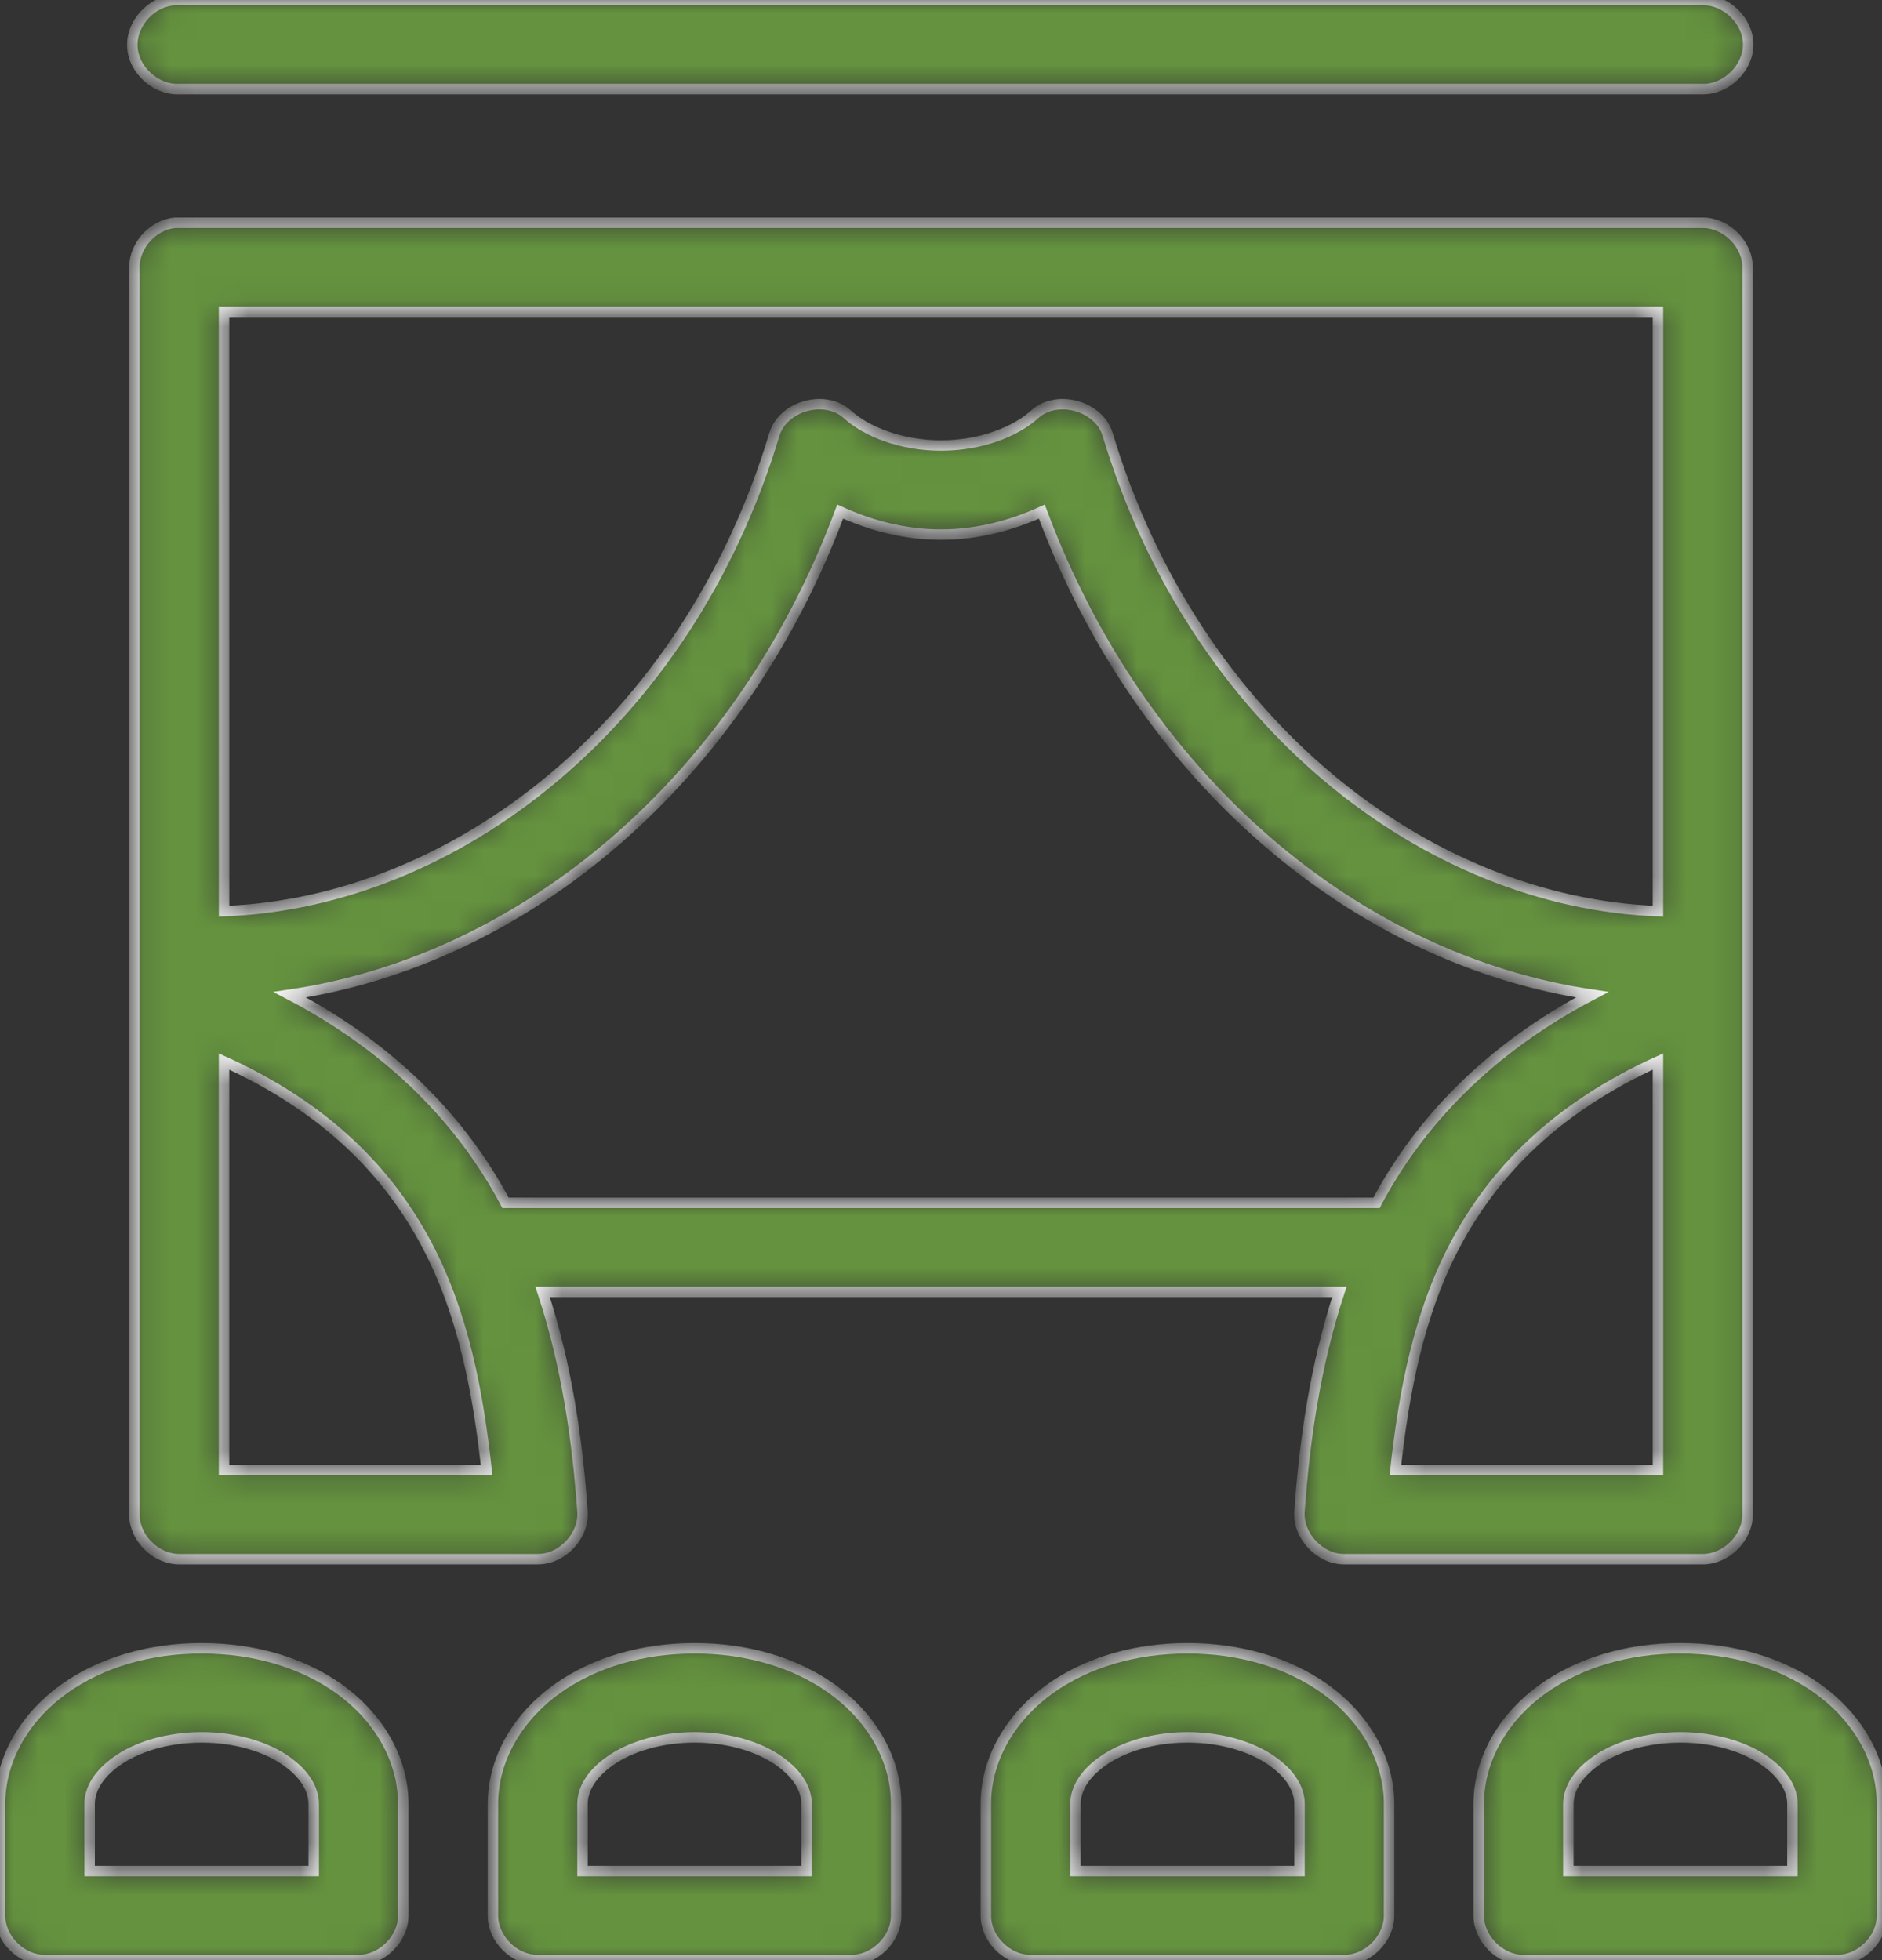 <svg width="72" height="75" viewBox="0 0 72 75" fill="none" xmlns="http://www.w3.org/2000/svg">
<rect x="0" y="0" width="72" height="75" fill="#333333" stroke="none"/>
<mask id="path-1-inside-1_190_135" fill="white">
<path d="M6.696 3.06934e-06C5.798 0.042 5.02 0.892 5.062 1.784C5.104 2.677 5.959 3.451 6.857 3.409H65.143C66.049 3.421 66.882 2.605 66.882 1.705C66.882 0.804 66.049 -0.013 65.143 0H6.696V3.06934e-06ZM6.696 8.523C5.853 8.601 5.139 9.385 5.142 10.227V57.955C5.142 58.848 5.959 59.66 6.857 59.66H20.571C21.515 59.663 22.359 58.758 22.285 57.822C22.093 55.134 21.689 52.256 20.759 49.432H51.241C50.312 52.256 49.907 55.134 49.715 57.821C49.641 58.757 50.485 59.662 51.429 59.66H65.144C66.041 59.66 66.858 58.847 66.858 57.955V10.227C66.858 9.335 66.041 8.523 65.144 8.523H6.697H6.696ZM8.571 11.932H63.429V34.864C54.597 34.535 45.704 27.68 42.375 16.619C42.042 15.528 40.443 15.085 39.59 15.847C38.878 16.5 37.553 17.046 36.001 17.046C34.448 17.046 33.123 16.5 32.411 15.847C31.558 15.085 29.959 15.528 29.626 16.619C26.297 27.679 17.404 34.534 8.572 34.864L8.571 11.932ZM32.143 19.576C33.307 20.103 34.581 20.455 36 20.455C37.419 20.455 38.693 20.103 39.857 19.576C43.664 29.807 51.888 36.728 60.911 38.06C56.987 40.113 54.312 42.908 52.661 46.023H19.339C17.688 42.908 15.012 40.113 11.089 38.06C20.111 36.728 28.336 29.806 32.143 19.576H32.143ZM8.571 40.617C12.474 42.392 14.853 44.829 16.339 47.648C17.726 50.278 18.289 53.269 18.616 56.25H8.571V40.617ZM63.429 40.617V56.25H53.384C53.711 53.268 54.274 50.277 55.661 47.648C57.147 44.829 59.526 42.392 63.429 40.616V40.617ZM7.714 63.068C5.724 63.068 3.886 63.603 2.464 64.613C1.043 65.623 0 67.213 0 69.034V73.296C0 74.188 0.817 75 1.714 75H13.714C14.611 75 15.428 74.188 15.428 73.296V69.034C15.429 67.213 14.386 65.623 12.964 64.613C11.542 63.603 9.705 63.068 7.714 63.068H7.714ZM26.572 63.068C24.581 63.068 22.743 63.603 21.321 64.613C19.9 65.623 18.857 67.213 18.857 69.034V73.296C18.857 74.188 19.674 75 20.571 75H32.571C33.469 75 34.285 74.188 34.285 73.296V69.034C34.286 67.213 33.243 65.623 31.821 64.613C30.4 63.603 28.562 63.068 26.571 63.068H26.572ZM45.429 63.068C43.438 63.068 41.6 63.603 40.179 64.613C38.757 65.623 37.715 67.213 37.715 69.034V73.296C37.715 74.188 38.531 75 39.429 75H51.428C52.326 75 53.143 74.188 53.143 73.296V69.034C53.143 67.213 52.101 65.623 50.679 64.613C49.258 63.603 47.419 63.068 45.429 63.068H45.429ZM64.286 63.068C62.296 63.068 60.458 63.603 59.036 64.613C57.615 65.623 56.572 67.213 56.572 69.034V73.296C56.572 74.188 57.389 75 58.286 75H70.286C71.183 75 72 74.188 72 73.296V69.034C72.001 67.213 70.958 65.623 69.537 64.613C68.115 63.603 66.277 63.068 64.286 63.068H64.286ZM7.714 66.477C9.048 66.477 10.208 66.852 10.956 67.383C11.703 67.914 12.001 68.494 12.001 69.034V71.591H3.429V69.034C3.429 68.494 3.726 67.913 4.474 67.383C5.222 66.852 6.382 66.477 7.715 66.477H7.714ZM26.572 66.477C27.905 66.477 29.065 66.852 29.813 67.383C30.561 67.914 30.858 68.494 30.858 69.034V71.591H22.286V69.034C22.286 68.494 22.584 67.913 23.331 67.383C24.079 66.852 25.239 66.477 26.572 66.477H26.572ZM45.429 66.477C46.762 66.477 47.923 66.852 48.67 67.383C49.419 67.914 49.716 68.494 49.716 69.034V71.591H41.144V69.034C41.144 68.494 41.441 67.913 42.189 67.383C42.936 66.852 44.096 66.477 45.43 66.477H45.429ZM64.286 66.477C65.619 66.477 66.78 66.852 67.527 67.383C68.276 67.914 68.573 68.494 68.573 69.034V71.591H60.002V69.034C60.002 68.494 60.299 67.913 61.046 67.383C61.794 66.852 62.954 66.477 64.287 66.477H64.286Z"/>
</mask>
<path d="M6.696 3.06934e-06C5.798 0.042 5.02 0.892 5.062 1.784C5.104 2.677 5.959 3.451 6.857 3.409H65.143C66.049 3.421 66.882 2.605 66.882 1.705C66.882 0.804 66.049 -0.013 65.143 0H6.696V3.06934e-06ZM6.696 8.523C5.853 8.601 5.139 9.385 5.142 10.227V57.955C5.142 58.848 5.959 59.66 6.857 59.66H20.571C21.515 59.663 22.359 58.758 22.285 57.822C22.093 55.134 21.689 52.256 20.759 49.432H51.241C50.312 52.256 49.907 55.134 49.715 57.821C49.641 58.757 50.485 59.662 51.429 59.66H65.144C66.041 59.66 66.858 58.847 66.858 57.955V10.227C66.858 9.335 66.041 8.523 65.144 8.523H6.697H6.696ZM8.571 11.932H63.429V34.864C54.597 34.535 45.704 27.68 42.375 16.619C42.042 15.528 40.443 15.085 39.59 15.847C38.878 16.5 37.553 17.046 36.001 17.046C34.448 17.046 33.123 16.5 32.411 15.847C31.558 15.085 29.959 15.528 29.626 16.619C26.297 27.679 17.404 34.534 8.572 34.864L8.571 11.932ZM32.143 19.576C33.307 20.103 34.581 20.455 36 20.455C37.419 20.455 38.693 20.103 39.857 19.576C43.664 29.807 51.888 36.728 60.911 38.06C56.987 40.113 54.312 42.908 52.661 46.023H19.339C17.688 42.908 15.012 40.113 11.089 38.06C20.111 36.728 28.336 29.806 32.143 19.576H32.143ZM8.571 40.617C12.474 42.392 14.853 44.829 16.339 47.648C17.726 50.278 18.289 53.269 18.616 56.25H8.571V40.617ZM63.429 40.617V56.25H53.384C53.711 53.268 54.274 50.277 55.661 47.648C57.147 44.829 59.526 42.392 63.429 40.616V40.617ZM7.714 63.068C5.724 63.068 3.886 63.603 2.464 64.613C1.043 65.623 0 67.213 0 69.034V73.296C0 74.188 0.817 75 1.714 75H13.714C14.611 75 15.428 74.188 15.428 73.296V69.034C15.429 67.213 14.386 65.623 12.964 64.613C11.542 63.603 9.705 63.068 7.714 63.068H7.714ZM26.572 63.068C24.581 63.068 22.743 63.603 21.321 64.613C19.9 65.623 18.857 67.213 18.857 69.034V73.296C18.857 74.188 19.674 75 20.571 75H32.571C33.469 75 34.285 74.188 34.285 73.296V69.034C34.286 67.213 33.243 65.623 31.821 64.613C30.4 63.603 28.562 63.068 26.571 63.068H26.572ZM45.429 63.068C43.438 63.068 41.6 63.603 40.179 64.613C38.757 65.623 37.715 67.213 37.715 69.034V73.296C37.715 74.188 38.531 75 39.429 75H51.428C52.326 75 53.143 74.188 53.143 73.296V69.034C53.143 67.213 52.101 65.623 50.679 64.613C49.258 63.603 47.419 63.068 45.429 63.068H45.429ZM64.286 63.068C62.296 63.068 60.458 63.603 59.036 64.613C57.615 65.623 56.572 67.213 56.572 69.034V73.296C56.572 74.188 57.389 75 58.286 75H70.286C71.183 75 72 74.188 72 73.296V69.034C72.001 67.213 70.958 65.623 69.537 64.613C68.115 63.603 66.277 63.068 64.286 63.068H64.286ZM7.714 66.477C9.048 66.477 10.208 66.852 10.956 67.383C11.703 67.914 12.001 68.494 12.001 69.034V71.591H3.429V69.034C3.429 68.494 3.726 67.913 4.474 67.383C5.222 66.852 6.382 66.477 7.715 66.477H7.714ZM26.572 66.477C27.905 66.477 29.065 66.852 29.813 67.383C30.561 67.914 30.858 68.494 30.858 69.034V71.591H22.286V69.034C22.286 68.494 22.584 67.913 23.331 67.383C24.079 66.852 25.239 66.477 26.572 66.477H26.572ZM45.429 66.477C46.762 66.477 47.923 66.852 48.67 67.383C49.419 67.914 49.716 68.494 49.716 69.034V71.591H41.144V69.034C41.144 68.494 41.441 67.913 42.189 67.383C42.936 66.852 44.096 66.477 45.43 66.477H45.429ZM64.286 66.477C65.619 66.477 66.78 66.852 67.527 67.383C68.276 67.914 68.573 68.494 68.573 69.034V71.591H60.002V69.034C60.002 68.494 60.299 67.913 61.046 67.383C61.794 66.852 62.954 66.477 64.287 66.477H64.286Z" fill="#64923E" stroke="#F6F6F6" stroke-width="0.4" mask="url(#path-1-inside-1_190_135)"/>
</svg>
